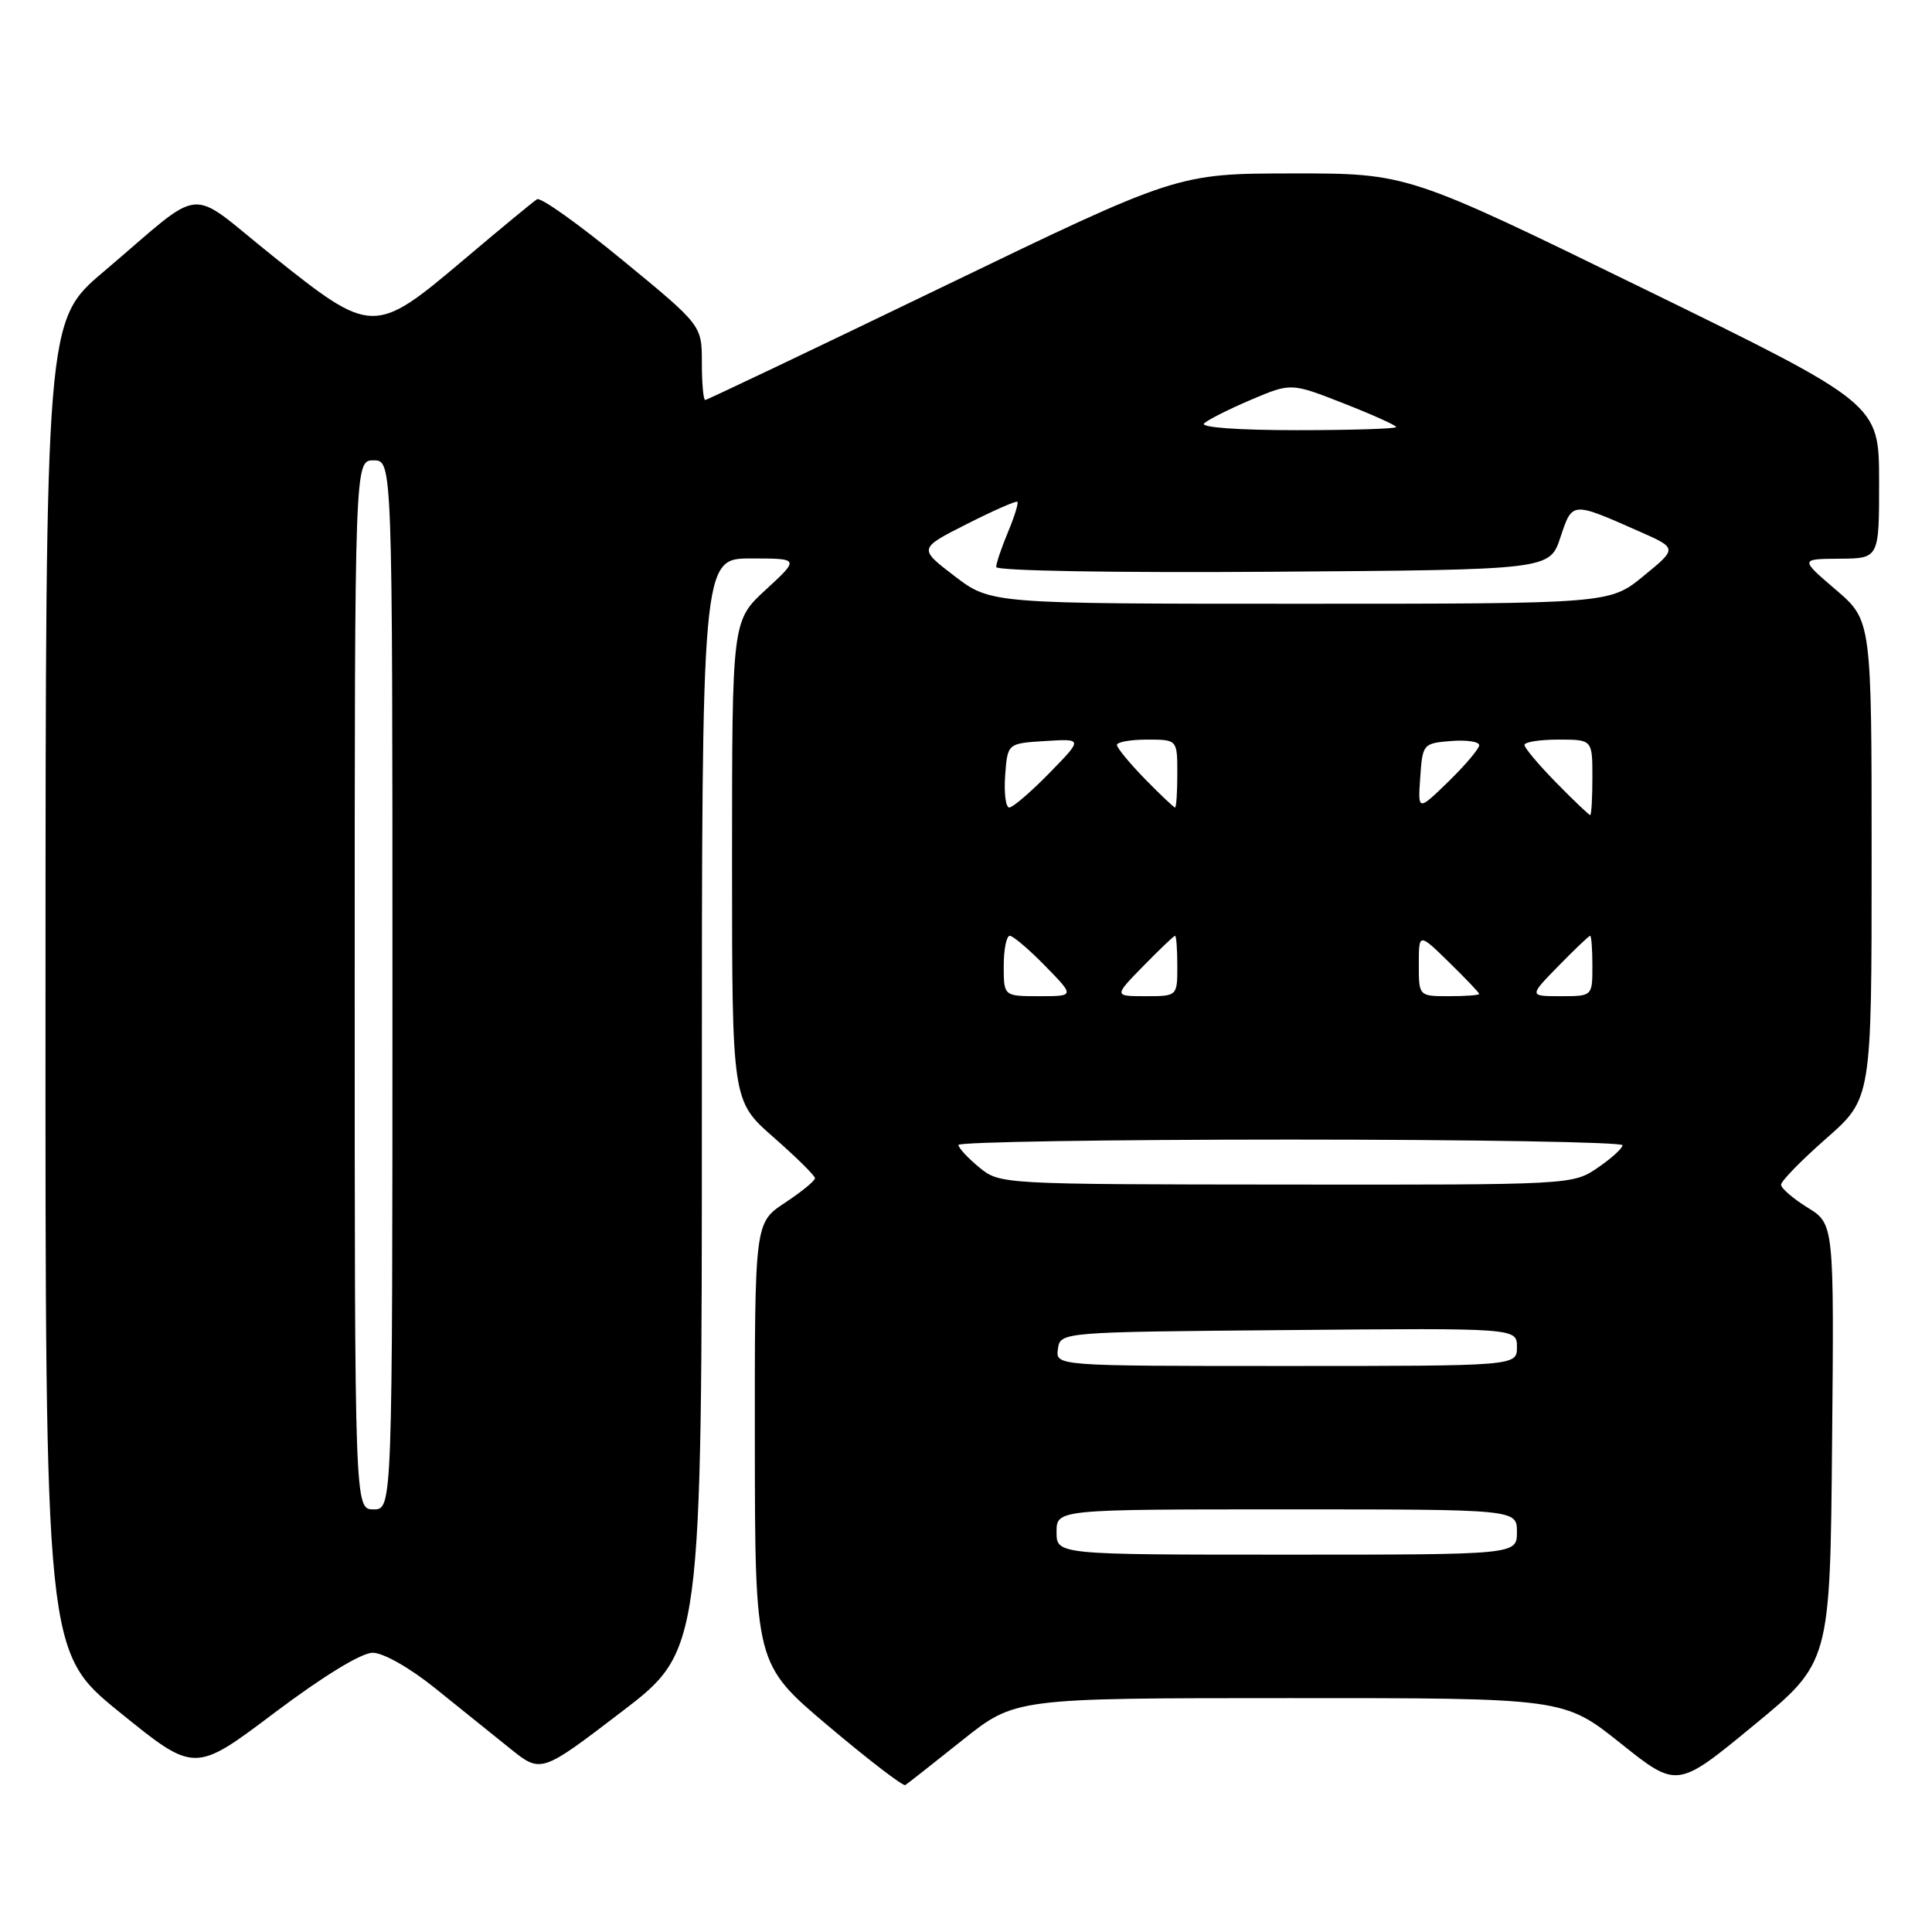 <?xml version="1.0" encoding="UTF-8" standalone="no"?>
<!DOCTYPE svg PUBLIC "-//W3C//DTD SVG 1.1//EN" "http://www.w3.org/Graphics/SVG/1.1/DTD/svg11.dtd" >
<svg xmlns="http://www.w3.org/2000/svg" xmlns:xlink="http://www.w3.org/1999/xlink" version="1.1" viewBox="0 0 256 256">
 <g >
 <path fill="currentColor"
d=" M 127.50 230.60 C 134.50 225.01 134.50 225.01 170.86 225.01 C 207.22 225.00 207.22 225.00 214.73 230.99 C 222.23 236.98 222.23 236.98 232.36 228.63 C 242.50 220.29 242.50 220.29 242.76 191.23 C 243.03 162.18 243.03 162.18 239.51 160.01 C 237.58 158.81 236.00 157.45 236.00 156.98 C 236.00 156.50 238.70 153.74 242.00 150.84 C 248.00 145.56 248.00 145.56 248.00 113.88 C 248.00 82.21 248.00 82.21 243.25 78.14 C 238.50 74.07 238.50 74.07 243.75 74.03 C 249.00 74.00 249.00 74.00 248.99 63.75 C 248.98 53.50 248.98 53.50 217.74 38.23 C 186.50 22.97 186.50 22.97 171.25 22.98 C 155.99 23.00 155.99 23.00 124.93 38.00 C 107.85 46.25 93.68 53.00 93.44 53.00 C 93.20 53.00 93.00 50.78 93.00 48.06 C 93.00 43.11 93.00 43.11 82.51 34.49 C 76.75 29.75 71.64 26.10 71.16 26.40 C 70.69 26.69 66.29 30.32 61.40 34.46 C 49.61 44.42 49.28 44.42 36.14 33.92 C 24.51 24.63 27.48 24.35 13.73 36.00 C 6.05 42.50 6.05 42.50 6.03 130.70 C 6.00 218.90 6.00 218.90 15.89 226.91 C 25.79 234.93 25.79 234.93 36.36 226.96 C 42.85 222.08 47.89 219.00 49.38 219.00 C 50.79 219.00 54.28 220.98 57.66 223.70 C 60.87 226.28 65.34 229.88 67.59 231.69 C 71.69 234.98 71.69 234.98 82.34 226.84 C 93.00 218.70 93.00 218.70 93.00 146.35 C 93.00 74.00 93.00 74.00 99.48 74.00 C 105.96 74.00 105.96 74.00 101.48 78.13 C 97.00 82.25 97.00 82.25 97.00 114.06 C 97.00 145.87 97.00 145.87 102.49 150.69 C 105.51 153.33 107.98 155.78 107.99 156.12 C 107.99 156.46 106.20 157.93 104.00 159.38 C 100.00 162.03 100.00 162.03 100.02 191.26 C 100.05 220.50 100.05 220.50 109.73 228.68 C 115.06 233.18 119.66 236.71 119.96 236.53 C 120.26 236.34 123.65 233.67 127.50 230.60 Z  M 140.00 203.00 C 140.00 200.00 140.00 200.00 170.50 200.00 C 201.00 200.00 201.00 200.00 201.00 203.00 C 201.00 206.00 201.00 206.00 170.50 206.00 C 140.00 206.00 140.00 206.00 140.00 203.00 Z  M 47.00 130.50 C 47.00 61.00 47.00 61.00 49.50 61.00 C 52.00 61.00 52.00 61.00 52.00 130.50 C 52.00 200.00 52.00 200.00 49.50 200.00 C 47.00 200.00 47.00 200.00 47.00 130.50 Z  M 140.18 178.75 C 140.50 176.50 140.50 176.50 170.75 176.24 C 201.00 175.97 201.00 175.97 201.00 178.49 C 201.00 181.00 201.00 181.00 170.43 181.00 C 139.86 181.00 139.86 181.00 140.18 178.75 Z  M 129.75 154.68 C 128.24 153.44 127.00 152.10 127.00 151.71 C 127.00 151.32 146.80 151.00 171.00 151.00 C 195.20 151.00 215.00 151.34 214.99 151.75 C 214.99 152.16 213.50 153.51 211.68 154.75 C 208.39 156.99 208.16 157.00 170.44 156.96 C 132.59 156.93 132.49 156.92 129.75 154.68 Z  M 133.00 128.00 C 133.00 125.80 133.36 124.00 133.80 124.00 C 134.24 124.00 136.35 125.80 138.50 128.00 C 142.41 132.00 142.41 132.00 137.70 132.00 C 133.00 132.00 133.00 132.00 133.00 128.00 Z  M 151.50 128.00 C 153.65 125.80 155.54 124.00 155.70 124.00 C 155.87 124.00 156.00 125.80 156.00 128.00 C 156.00 132.00 156.00 132.00 151.80 132.00 C 147.59 132.00 147.59 132.00 151.50 128.00 Z  M 188.00 127.80 C 188.00 123.59 188.00 123.59 192.00 127.50 C 194.20 129.65 196.00 131.54 196.00 131.70 C 196.00 131.87 194.20 132.00 192.00 132.00 C 188.00 132.00 188.00 132.00 188.00 127.80 Z  M 206.50 128.00 C 208.65 125.80 210.54 124.00 210.70 124.00 C 210.87 124.00 211.00 125.80 211.00 128.00 C 211.00 132.00 211.00 132.00 206.80 132.00 C 202.59 132.00 202.59 132.00 206.50 128.00 Z  M 206.21 103.71 C 203.89 101.35 202.00 99.10 202.00 98.71 C 202.00 98.32 204.03 98.00 206.50 98.00 C 211.00 98.00 211.00 98.00 211.00 103.00 C 211.00 105.75 210.87 108.00 210.71 108.00 C 210.55 108.00 208.52 106.07 206.21 103.71 Z  M 133.19 102.75 C 133.50 98.50 133.50 98.50 138.50 98.19 C 143.50 97.88 143.50 97.88 139.04 102.44 C 136.59 104.95 134.20 107.00 133.73 107.00 C 133.27 107.00 133.02 105.09 133.19 102.75 Z  M 151.70 103.21 C 149.67 101.12 148.00 99.10 148.00 98.71 C 148.00 98.32 149.80 98.00 152.00 98.00 C 156.00 98.00 156.00 98.00 156.00 102.50 C 156.00 104.97 155.87 107.00 155.70 107.00 C 155.54 107.00 153.74 105.29 151.70 103.21 Z  M 188.19 103.00 C 188.49 98.59 188.57 98.49 192.25 98.19 C 194.31 98.02 196.00 98.27 196.00 98.74 C 196.00 99.21 194.17 101.37 191.94 103.55 C 187.87 107.50 187.87 107.50 188.19 103.00 Z  M 126.49 76.34 C 121.70 72.68 121.70 72.68 128.10 69.44 C 131.62 67.66 134.64 66.33 134.81 66.49 C 134.98 66.65 134.42 68.46 133.56 70.51 C 132.70 72.57 132.00 74.64 132.00 75.13 C 132.00 75.64 147.71 75.91 168.67 75.76 C 205.33 75.50 205.33 75.50 206.76 71.21 C 208.36 66.43 208.21 66.44 217.22 70.42 C 222.27 72.65 222.27 72.65 217.78 76.32 C 213.29 80.00 213.29 80.00 172.29 80.00 C 131.29 80.00 131.29 80.00 126.49 76.34 Z  M 159.55 56.10 C 160.07 55.61 162.88 54.20 165.79 52.96 C 171.08 50.72 171.08 50.72 178.04 53.45 C 181.87 54.95 185.00 56.36 185.00 56.59 C 185.00 56.81 179.06 57.00 171.80 57.00 C 163.98 57.00 158.99 56.63 159.55 56.10 Z "/>
</g>
</svg>